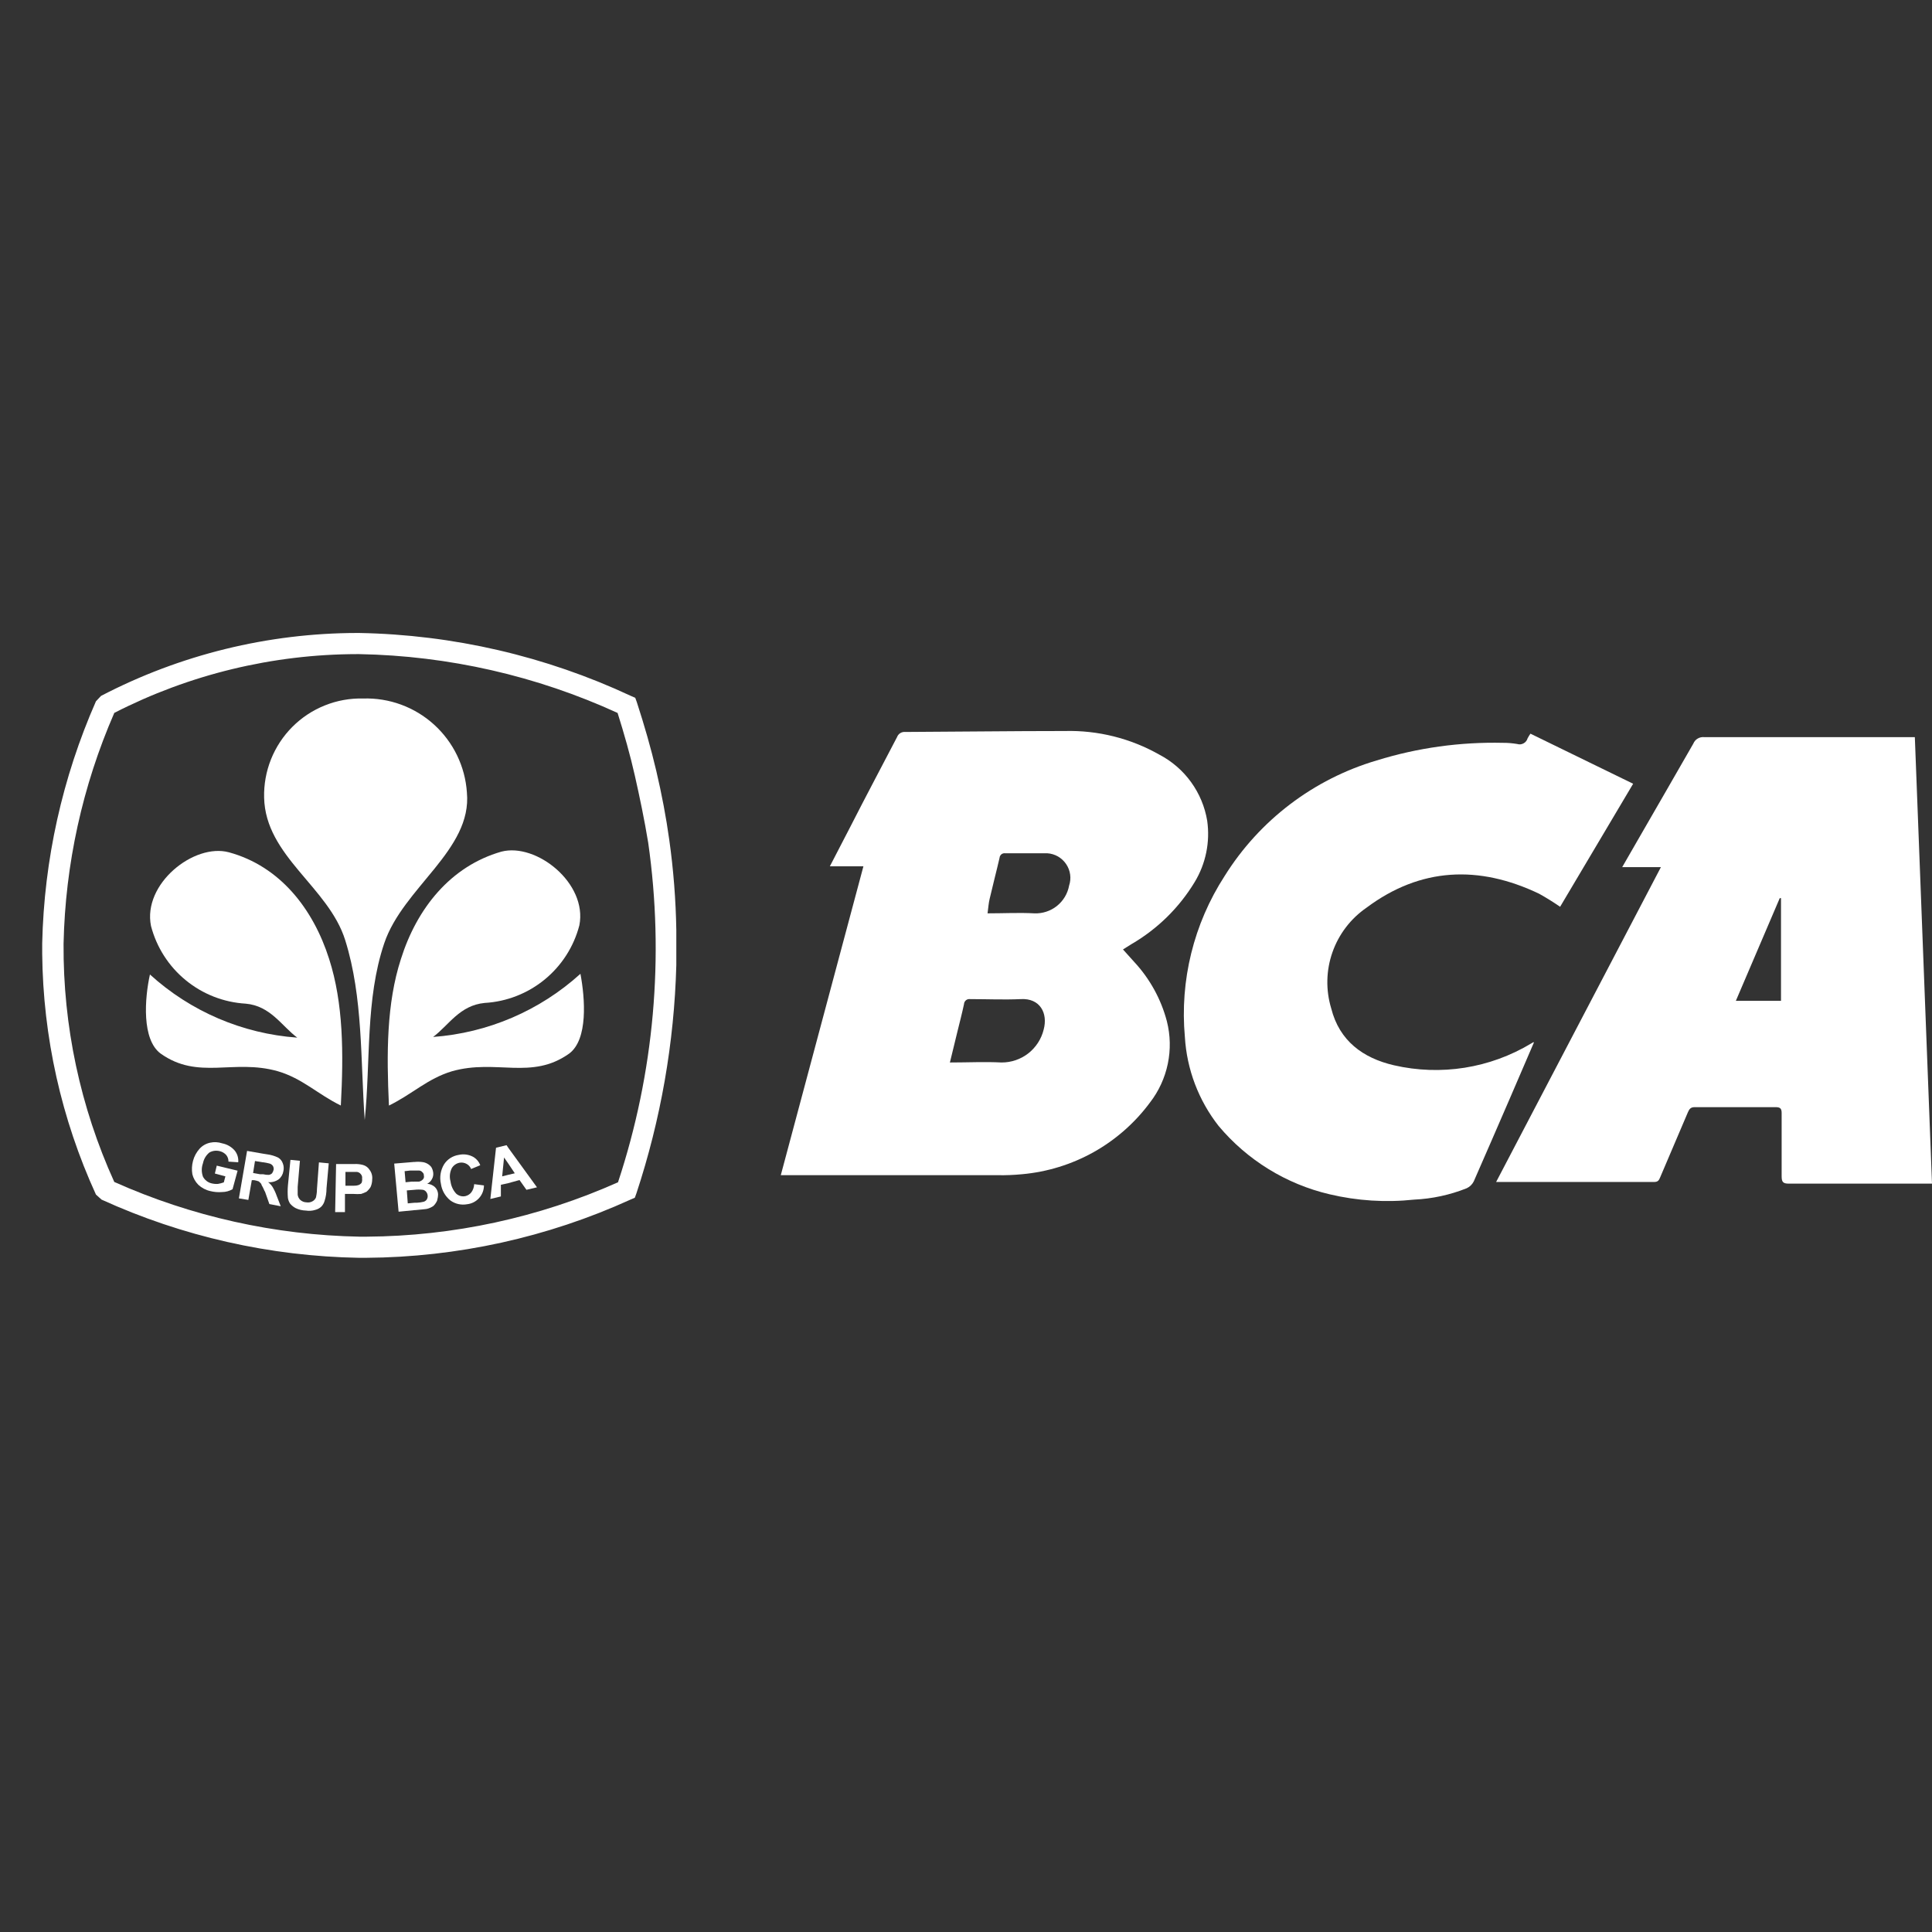 <svg width="51" height="51" viewBox="0 0 51 51" fill="none" xmlns="http://www.w3.org/2000/svg">
<rect x="0" y="0" width="51" height="51" fill="#333333" stroke="none"/>
<g clip-path="url(#clip0_312_19860)">
<path d="M2.681 31.667C4.817 32.64 7.131 33.163 9.478 33.203H9.661C12.07 33.188 14.449 32.665 16.642 31.667L16.758 31.617L16.8 31.501C17.443 29.554 17.798 27.525 17.853 25.476V24.553C17.84 23.756 17.778 22.96 17.667 22.17C17.583 21.564 17.467 20.959 17.325 20.353C17.183 19.748 17.008 19.142 16.811 18.537L16.769 18.42L16.653 18.37C14.405 17.32 11.961 16.754 9.481 16.709H9.431C7.075 16.712 4.755 17.282 2.667 18.37L2.533 18.512C1.646 20.528 1.163 22.698 1.114 24.901V25.178C1.136 27.373 1.62 29.538 2.533 31.534L2.681 31.667ZM3.014 18.82C5 17.802 7.199 17.27 9.431 17.267H9.481C11.837 17.31 14.16 17.838 16.303 18.82C16.478 19.376 16.636 19.931 16.758 20.473C16.881 21.015 17.017 21.667 17.111 22.245C17.541 25.255 17.268 28.323 16.314 31.209C14.224 32.142 11.963 32.631 9.675 32.645H9.492C7.258 32.604 5.056 32.112 3.017 31.201C2.12 29.226 1.663 27.08 1.678 24.912C1.723 22.815 2.177 20.748 3.014 18.826V18.82Z" fill="white"/>
<path d="M9.628 29.567C9.786 28.014 9.644 26.381 10.142 24.903C10.639 23.425 12.467 22.439 12.325 20.919C12.279 20.232 11.967 19.589 11.456 19.126C10.945 18.663 10.275 18.417 9.586 18.439C9.241 18.43 8.897 18.492 8.576 18.621C8.255 18.749 7.964 18.941 7.719 19.186C7.475 19.43 7.283 19.722 7.154 20.043C7.026 20.363 6.964 20.707 6.972 21.053C7.006 22.605 8.675 23.411 9.114 24.822C9.586 26.328 9.514 27.98 9.628 29.567Z" fill="white"/>
<path d="M10.583 25.317C10.203 26.486 10.203 27.817 10.267 29.184C10.881 28.884 11.289 28.47 11.933 28.278C13.103 27.948 14.025 28.52 15.022 27.814C15.528 27.442 15.444 26.353 15.322 25.706C14.248 26.68 12.879 27.267 11.433 27.373C11.847 27.064 12.131 26.539 12.794 26.475C13.374 26.442 13.929 26.225 14.378 25.857C14.827 25.489 15.148 24.988 15.294 24.425C15.511 23.314 14.158 22.242 13.236 22.481C11.886 22.867 11 23.989 10.583 25.317Z" fill="white"/>
<path d="M4.242 27.813C5.239 28.519 6.158 27.946 7.331 28.277C7.986 28.469 8.383 28.883 8.997 29.183C9.072 27.794 9.064 26.485 8.689 25.316C8.267 23.988 7.389 22.866 6.044 22.499C5.122 22.249 3.761 23.332 3.986 24.444C4.133 25.006 4.453 25.507 4.903 25.875C5.352 26.244 5.906 26.46 6.486 26.494C7.142 26.552 7.433 27.082 7.847 27.391C6.401 27.287 5.031 26.7 3.958 25.724C3.819 26.352 3.736 27.441 4.242 27.813Z" fill="white"/>
<path d="M7.339 30.556C7.251 30.514 7.157 30.486 7.061 30.473L6.953 30.456L6.522 30.381L6.306 31.634L6.556 31.675L6.647 31.153H6.706C6.748 31.16 6.79 31.171 6.831 31.186C6.855 31.206 6.877 31.229 6.897 31.253C6.897 31.278 6.931 31.32 6.956 31.378C6.981 31.436 6.981 31.436 6.997 31.461L7.111 31.784L7.411 31.842L7.303 31.564C7.275 31.483 7.238 31.405 7.194 31.331C7.163 31.283 7.123 31.241 7.078 31.206C7.176 31.216 7.275 31.189 7.356 31.131C7.424 31.077 7.468 31 7.481 30.914C7.497 30.845 7.491 30.772 7.464 30.706C7.442 30.642 7.397 30.589 7.339 30.556ZM7.222 30.881C7.215 30.914 7.201 30.945 7.181 30.973C7.158 30.994 7.129 31.009 7.097 31.014C7.047 31.015 6.996 31.009 6.947 30.997C6.922 30.997 6.897 30.997 6.864 30.997L6.681 30.964L6.731 30.648L6.931 30.681H6.947C7.003 30.688 7.059 30.7 7.114 30.714C7.152 30.724 7.184 30.748 7.206 30.781C7.223 30.813 7.229 30.85 7.222 30.886V30.881Z" fill="white"/>
<path d="M5.528 30.423C5.57 30.399 5.616 30.384 5.663 30.378C5.711 30.373 5.759 30.376 5.806 30.389C5.87 30.405 5.928 30.44 5.972 30.489C6.012 30.539 6.033 30.601 6.031 30.664L6.289 30.681C6.299 30.57 6.266 30.46 6.197 30.373C6.111 30.273 5.993 30.206 5.864 30.181C5.762 30.147 5.652 30.141 5.547 30.164C5.44 30.187 5.343 30.242 5.269 30.323C5.186 30.415 5.125 30.527 5.094 30.648C5.064 30.762 5.058 30.881 5.078 30.998C5.104 31.103 5.159 31.199 5.236 31.276C5.325 31.359 5.434 31.416 5.553 31.442C5.653 31.467 5.758 31.476 5.861 31.467C5.959 31.467 6.054 31.441 6.139 31.392L6.272 30.903L5.722 30.77L5.672 30.978L5.95 31.053L5.908 31.212C5.857 31.23 5.804 31.244 5.75 31.253C5.694 31.256 5.638 31.251 5.583 31.237C5.535 31.226 5.49 31.204 5.452 31.174C5.413 31.144 5.381 31.105 5.358 31.062C5.316 30.947 5.316 30.821 5.358 30.706C5.38 30.595 5.44 30.494 5.528 30.423Z" fill="white"/>
<path d="M9.586 30.753C9.508 30.731 9.426 30.723 9.344 30.728H9.278H8.872L8.847 31.997H9.106V31.517H9.333C9.4 31.522 9.467 31.522 9.533 31.517C9.582 31.501 9.629 31.482 9.675 31.459C9.717 31.423 9.754 31.381 9.783 31.334C9.811 31.27 9.825 31.202 9.825 31.134C9.835 31.045 9.811 30.955 9.758 30.884C9.719 30.82 9.658 30.774 9.586 30.753ZM9.544 31.225C9.523 31.252 9.494 31.272 9.461 31.284C9.423 31.296 9.384 31.301 9.344 31.3H9.119V30.936H9.244H9.333C9.375 30.936 9.4 30.936 9.425 30.936C9.465 30.942 9.501 30.963 9.525 30.995C9.539 31.01 9.549 31.029 9.555 31.049C9.561 31.069 9.562 31.091 9.558 31.111C9.564 31.15 9.559 31.189 9.544 31.225Z" fill="white"/>
<path d="M8.367 31.389C8.367 31.489 8.35 31.564 8.342 31.606C8.326 31.648 8.297 31.683 8.258 31.706C8.209 31.737 8.149 31.749 8.092 31.739C8.03 31.738 7.971 31.715 7.925 31.673C7.888 31.637 7.865 31.59 7.858 31.539C7.858 31.514 7.858 31.439 7.858 31.331L7.917 30.642L7.667 30.617L7.6 31.298C7.591 31.406 7.591 31.515 7.6 31.623C7.608 31.676 7.628 31.728 7.658 31.773C7.698 31.82 7.746 31.86 7.8 31.889C7.887 31.932 7.981 31.954 8.078 31.956C8.159 31.969 8.241 31.963 8.319 31.939C8.382 31.924 8.44 31.893 8.486 31.848C8.525 31.805 8.554 31.754 8.569 31.698C8.603 31.593 8.619 31.483 8.619 31.373L8.678 30.709L8.419 30.684L8.367 31.389Z" fill="white"/>
<path d="M11.278 31.249C11.331 31.221 11.375 31.178 11.403 31.124C11.431 31.074 11.443 31.015 11.436 30.958C11.43 30.905 11.413 30.854 11.386 30.808C11.356 30.769 11.318 30.738 11.275 30.715C11.232 30.692 11.185 30.678 11.136 30.674C11.07 30.666 11.002 30.666 10.936 30.674C10.932 30.673 10.928 30.672 10.924 30.672C10.919 30.672 10.915 30.673 10.911 30.674L10.406 30.716L10.522 31.986L10.947 31.944H10.964C11.122 31.927 11.242 31.919 11.272 31.911C11.332 31.896 11.388 31.87 11.439 31.836C11.481 31.796 11.515 31.747 11.539 31.694C11.555 31.637 11.564 31.578 11.564 31.519C11.56 31.45 11.53 31.384 11.481 31.336C11.425 31.284 11.353 31.254 11.278 31.249ZM10.681 30.916L10.831 30.899C10.872 30.899 10.906 30.899 10.939 30.899C10.975 30.897 11.011 30.897 11.047 30.899C11.066 30.898 11.085 30.9 11.102 30.908C11.12 30.915 11.135 30.926 11.147 30.941C11.161 30.952 11.172 30.966 11.18 30.982C11.187 30.998 11.19 31.015 11.189 31.033C11.194 31.05 11.194 31.069 11.19 31.086C11.185 31.104 11.177 31.12 11.164 31.133C11.137 31.162 11.102 31.182 11.064 31.191C11.047 31.191 11.006 31.191 10.939 31.191C10.92 31.195 10.9 31.195 10.881 31.191L10.706 31.208L10.681 30.916ZM11.264 31.666C11.244 31.695 11.214 31.715 11.181 31.724C11.123 31.738 11.065 31.746 11.006 31.749H10.947L10.764 31.766L10.739 31.424L10.939 31.408C11.014 31.399 11.089 31.399 11.164 31.408C11.197 31.414 11.226 31.432 11.247 31.458C11.271 31.486 11.285 31.521 11.289 31.558C11.293 31.596 11.284 31.634 11.264 31.666Z" fill="white"/>
<path d="M12.442 31.475C12.402 31.526 12.346 31.561 12.283 31.575C12.241 31.584 12.197 31.582 12.155 31.571C12.113 31.559 12.074 31.538 12.042 31.509C11.959 31.419 11.907 31.305 11.892 31.184C11.86 31.067 11.873 30.942 11.928 30.834C11.951 30.797 11.981 30.765 12.017 30.741C12.053 30.716 12.093 30.7 12.136 30.692C12.199 30.682 12.264 30.694 12.319 30.725C12.373 30.755 12.414 30.802 12.436 30.859L12.678 30.759C12.646 30.673 12.587 30.6 12.511 30.55C12.391 30.478 12.248 30.455 12.111 30.486C12.032 30.498 11.957 30.526 11.889 30.569C11.822 30.612 11.765 30.669 11.722 30.736C11.629 30.89 11.599 31.075 11.639 31.25C11.663 31.423 11.753 31.58 11.889 31.689C11.952 31.735 12.023 31.767 12.098 31.784C12.174 31.801 12.252 31.803 12.328 31.789C12.451 31.776 12.564 31.718 12.647 31.626C12.729 31.535 12.775 31.416 12.775 31.292L12.517 31.259C12.514 31.337 12.488 31.412 12.442 31.475Z" fill="white"/>
<path d="M13.372 30.23L13.094 30.297L12.944 31.65L13.222 31.583V31.275L13.414 31.233L13.714 31.15L13.897 31.408L14.175 31.342L13.422 30.305L13.372 30.23ZM13.422 31.011L13.256 31.053L13.306 30.555L13.422 30.722L13.589 30.972L13.422 31.011Z" fill="white"/>
<path d="M30.803 26.96C30.649 26.374 30.352 25.835 29.939 25.391C29.844 25.283 29.75 25.18 29.644 25.063L29.869 24.922C30.553 24.524 31.126 23.962 31.536 23.285C31.83 22.8 31.947 22.228 31.867 21.666C31.806 21.297 31.66 20.948 31.441 20.645C31.223 20.343 30.936 20.095 30.606 19.922C29.845 19.49 28.98 19.274 28.106 19.297C26.7 19.297 25.297 19.316 23.892 19.322C23.847 19.318 23.802 19.329 23.764 19.353C23.726 19.377 23.697 19.413 23.681 19.455C23.269 20.247 22.847 21.038 22.444 21.83L21.906 22.869H22.792L20.611 31.022H26.342C26.553 31.026 26.765 31.017 26.975 30.997C27.641 30.938 28.287 30.739 28.87 30.413C29.453 30.086 29.961 29.639 30.358 29.102C30.59 28.802 30.75 28.453 30.827 28.082C30.904 27.712 30.896 27.328 30.803 26.96ZM27.55 27.18C27.489 27.428 27.346 27.648 27.145 27.806C26.943 27.963 26.695 28.048 26.439 28.047C25.997 28.024 25.553 28.047 25.075 28.047L25.278 27.213C25.336 26.977 25.397 26.744 25.447 26.508C25.448 26.488 25.453 26.468 25.462 26.45C25.472 26.432 25.485 26.416 25.5 26.403C25.516 26.39 25.534 26.381 25.554 26.377C25.574 26.372 25.594 26.371 25.614 26.374C26.058 26.374 26.5 26.394 26.944 26.374C27.456 26.344 27.667 26.747 27.55 27.18ZM28.222 23.377C28.183 23.59 28.068 23.781 27.899 23.916C27.73 24.05 27.519 24.119 27.303 24.11C26.903 24.088 26.5 24.11 26.069 24.11C26.089 23.966 26.097 23.833 26.125 23.724C26.208 23.363 26.303 23.005 26.386 22.644C26.387 22.626 26.392 22.609 26.401 22.593C26.409 22.578 26.42 22.564 26.434 22.552C26.448 22.541 26.464 22.533 26.481 22.528C26.498 22.523 26.516 22.522 26.533 22.524C26.906 22.524 27.278 22.524 27.644 22.524C27.744 22.53 27.84 22.559 27.927 22.608C28.013 22.658 28.087 22.726 28.143 22.809C28.199 22.891 28.235 22.985 28.249 23.084C28.263 23.182 28.253 23.283 28.222 23.377Z" fill="white"/>
<path d="M51 31.245L50.547 19.459H50.289C48.522 19.459 46.757 19.459 44.992 19.459C44.931 19.452 44.87 19.464 44.817 19.495C44.764 19.525 44.723 19.572 44.7 19.629C44.208 20.49 43.711 21.345 43.217 22.204L42.822 22.89H43.844L39.494 31.201H39.564H43.669C43.761 31.201 43.792 31.159 43.822 31.084C44.064 30.509 44.314 29.937 44.556 29.362C44.592 29.279 44.628 29.226 44.733 29.226C45.446 29.226 46.159 29.226 46.872 29.226C46.989 29.226 47.033 29.259 47.031 29.387C47.031 29.943 47.031 30.498 47.031 31.054C47.031 31.201 47.069 31.245 47.219 31.245C48.417 31.245 49.617 31.245 50.814 31.245H51ZM47.014 26.42H45.822L46.981 23.709H47.014V26.42Z" fill="white"/>
<path d="M37.328 31.667C37.804 31.645 38.274 31.544 38.717 31.367C38.797 31.33 38.863 31.266 38.903 31.187C39.222 30.464 39.533 29.739 39.847 29.017L40.494 27.514H40.472L40.419 27.545C39.332 28.2 38.032 28.406 36.794 28.12C35.981 27.931 35.358 27.478 35.142 26.623C34.994 26.137 35.005 25.617 35.173 25.138C35.341 24.659 35.657 24.246 36.075 23.959C37.5 22.895 39.042 22.834 40.628 23.592C40.819 23.698 41.004 23.813 41.183 23.937L43.111 20.689L40.4 19.367C40.372 19.406 40.347 19.447 40.325 19.489C40.317 19.518 40.303 19.544 40.285 19.567C40.267 19.59 40.244 19.609 40.218 19.623C40.192 19.637 40.163 19.646 40.134 19.649C40.105 19.651 40.075 19.648 40.047 19.639C39.925 19.619 39.802 19.608 39.678 19.609C38.549 19.583 37.423 19.739 36.344 20.073C34.676 20.565 33.245 21.652 32.325 23.128C31.511 24.387 31.142 25.883 31.278 27.375C31.329 28.23 31.64 29.049 32.169 29.723C32.925 30.625 33.952 31.257 35.097 31.526C35.827 31.699 36.582 31.747 37.328 31.667Z" fill="white"/>
</g>
<defs>
<clipPath id="clip0_312_19860">
<rect width="50" height="20" fill="white" transform="translate(1 15)"/>
</clipPath>
</defs>
</svg>
